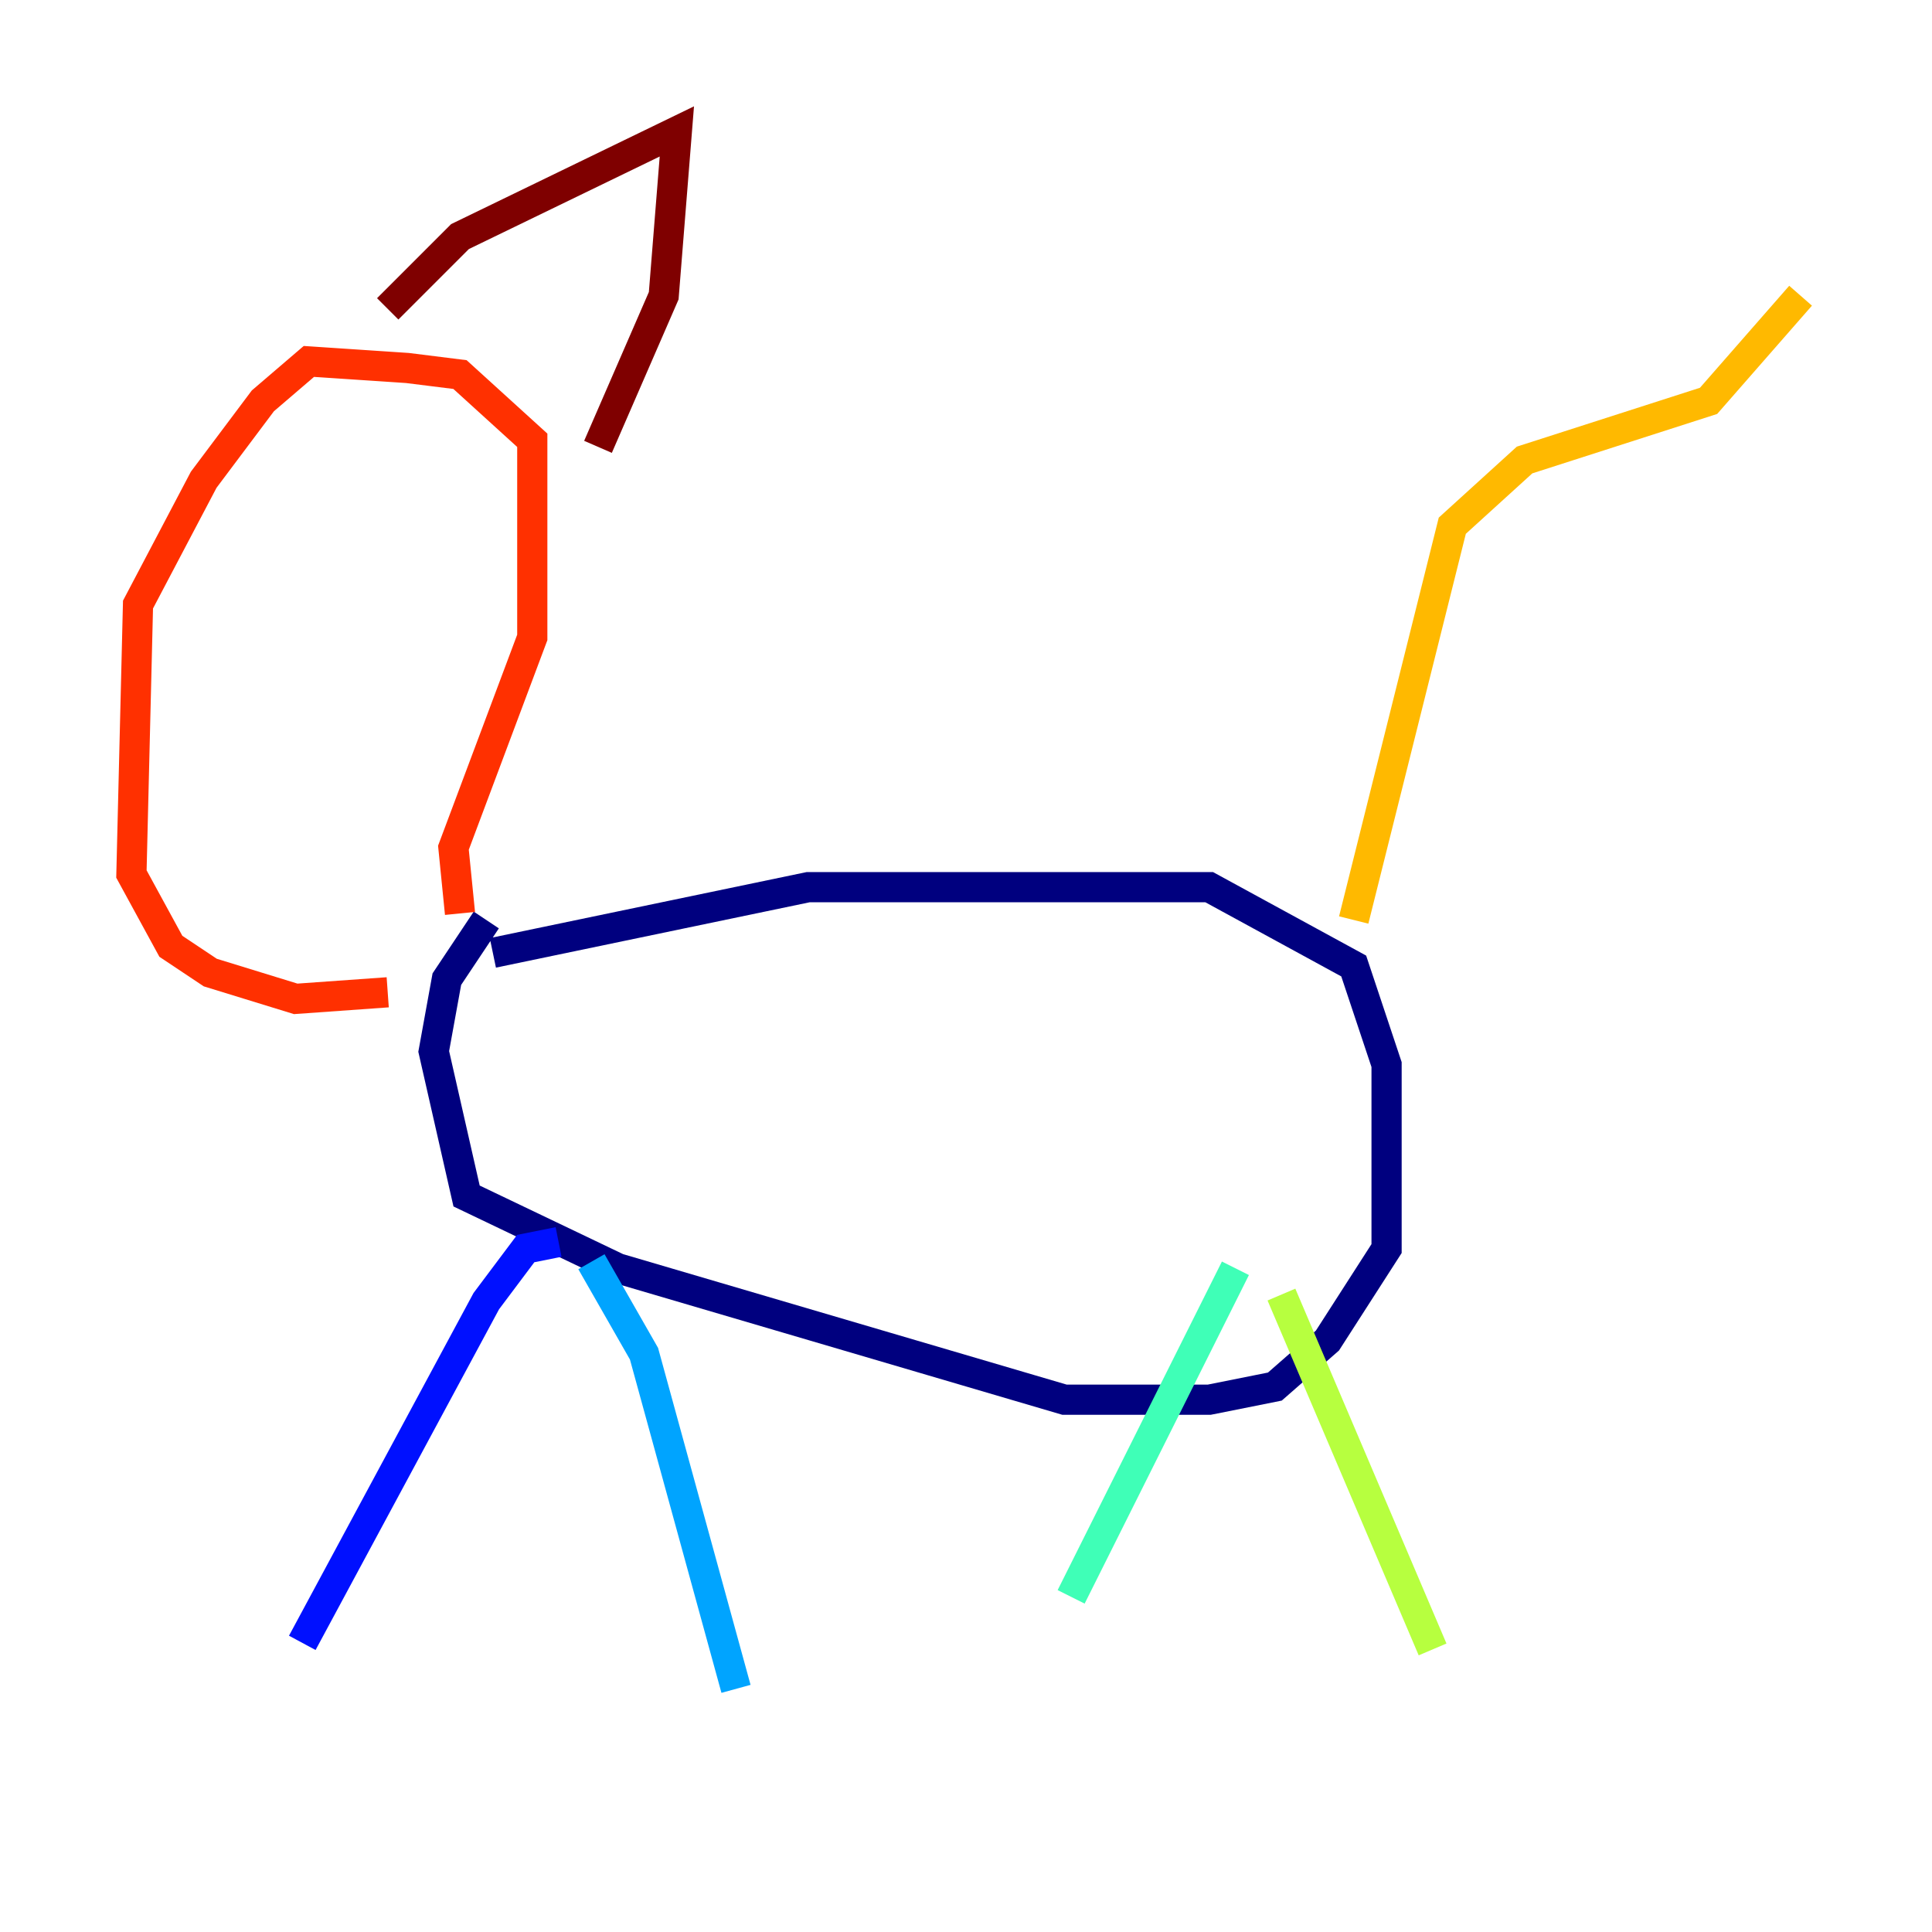 <?xml version="1.0" encoding="utf-8" ?>
<svg baseProfile="tiny" height="128" version="1.2" viewBox="0,0,128,128" width="128" xmlns="http://www.w3.org/2000/svg" xmlns:ev="http://www.w3.org/2001/xml-events" xmlns:xlink="http://www.w3.org/1999/xlink"><defs /><polyline fill="none" points="32.653,63.129 53.551,58.776 80.109,58.776 89.687,64.0 91.864,70.531 91.864,82.721 87.946,88.816 84.463,91.864 80.109,92.735 70.531,92.735 40.925,84.027 30.912,79.238 28.735,69.66 29.605,64.871 32.218,60.952" stroke="#00007f" stroke-width="2" /><polyline fill="none" points="37.007,82.286 34.83,82.721 32.218,86.204 20.027,108.844" stroke="#0010ff" stroke-width="2" /><polyline fill="none" points="39.184,83.592 42.667,89.687 48.762,111.891" stroke="#00a4ff" stroke-width="2" /><polyline fill="none" points="81.85,84.027 70.966,105.796" stroke="#3fffb7" stroke-width="2" /><polyline fill="none" points="84.898,85.769 94.912,109.279" stroke="#b7ff3f" stroke-width="2" /><polyline fill="none" points="89.687,60.952 96.218,34.83 101.007,30.476 113.197,26.558 119.293,19.592" stroke="#ffb900" stroke-width="2" /><polyline fill="none" points="30.476,60.517 30.041,56.163 35.265,42.231 35.265,29.17 30.476,24.816 26.993,24.381 20.463,23.946 17.415,26.558 13.497,31.782 9.143,40.054 8.707,57.905 11.32,62.694 13.932,64.435 19.592,66.177 25.687,65.742" stroke="#ff3000" stroke-width="2" /><polyline fill="none" points="25.687,20.463 30.476,15.674 44.843,8.707 43.973,19.592 39.619,29.605" stroke="#7f0000" stroke-width="2" /></svg>